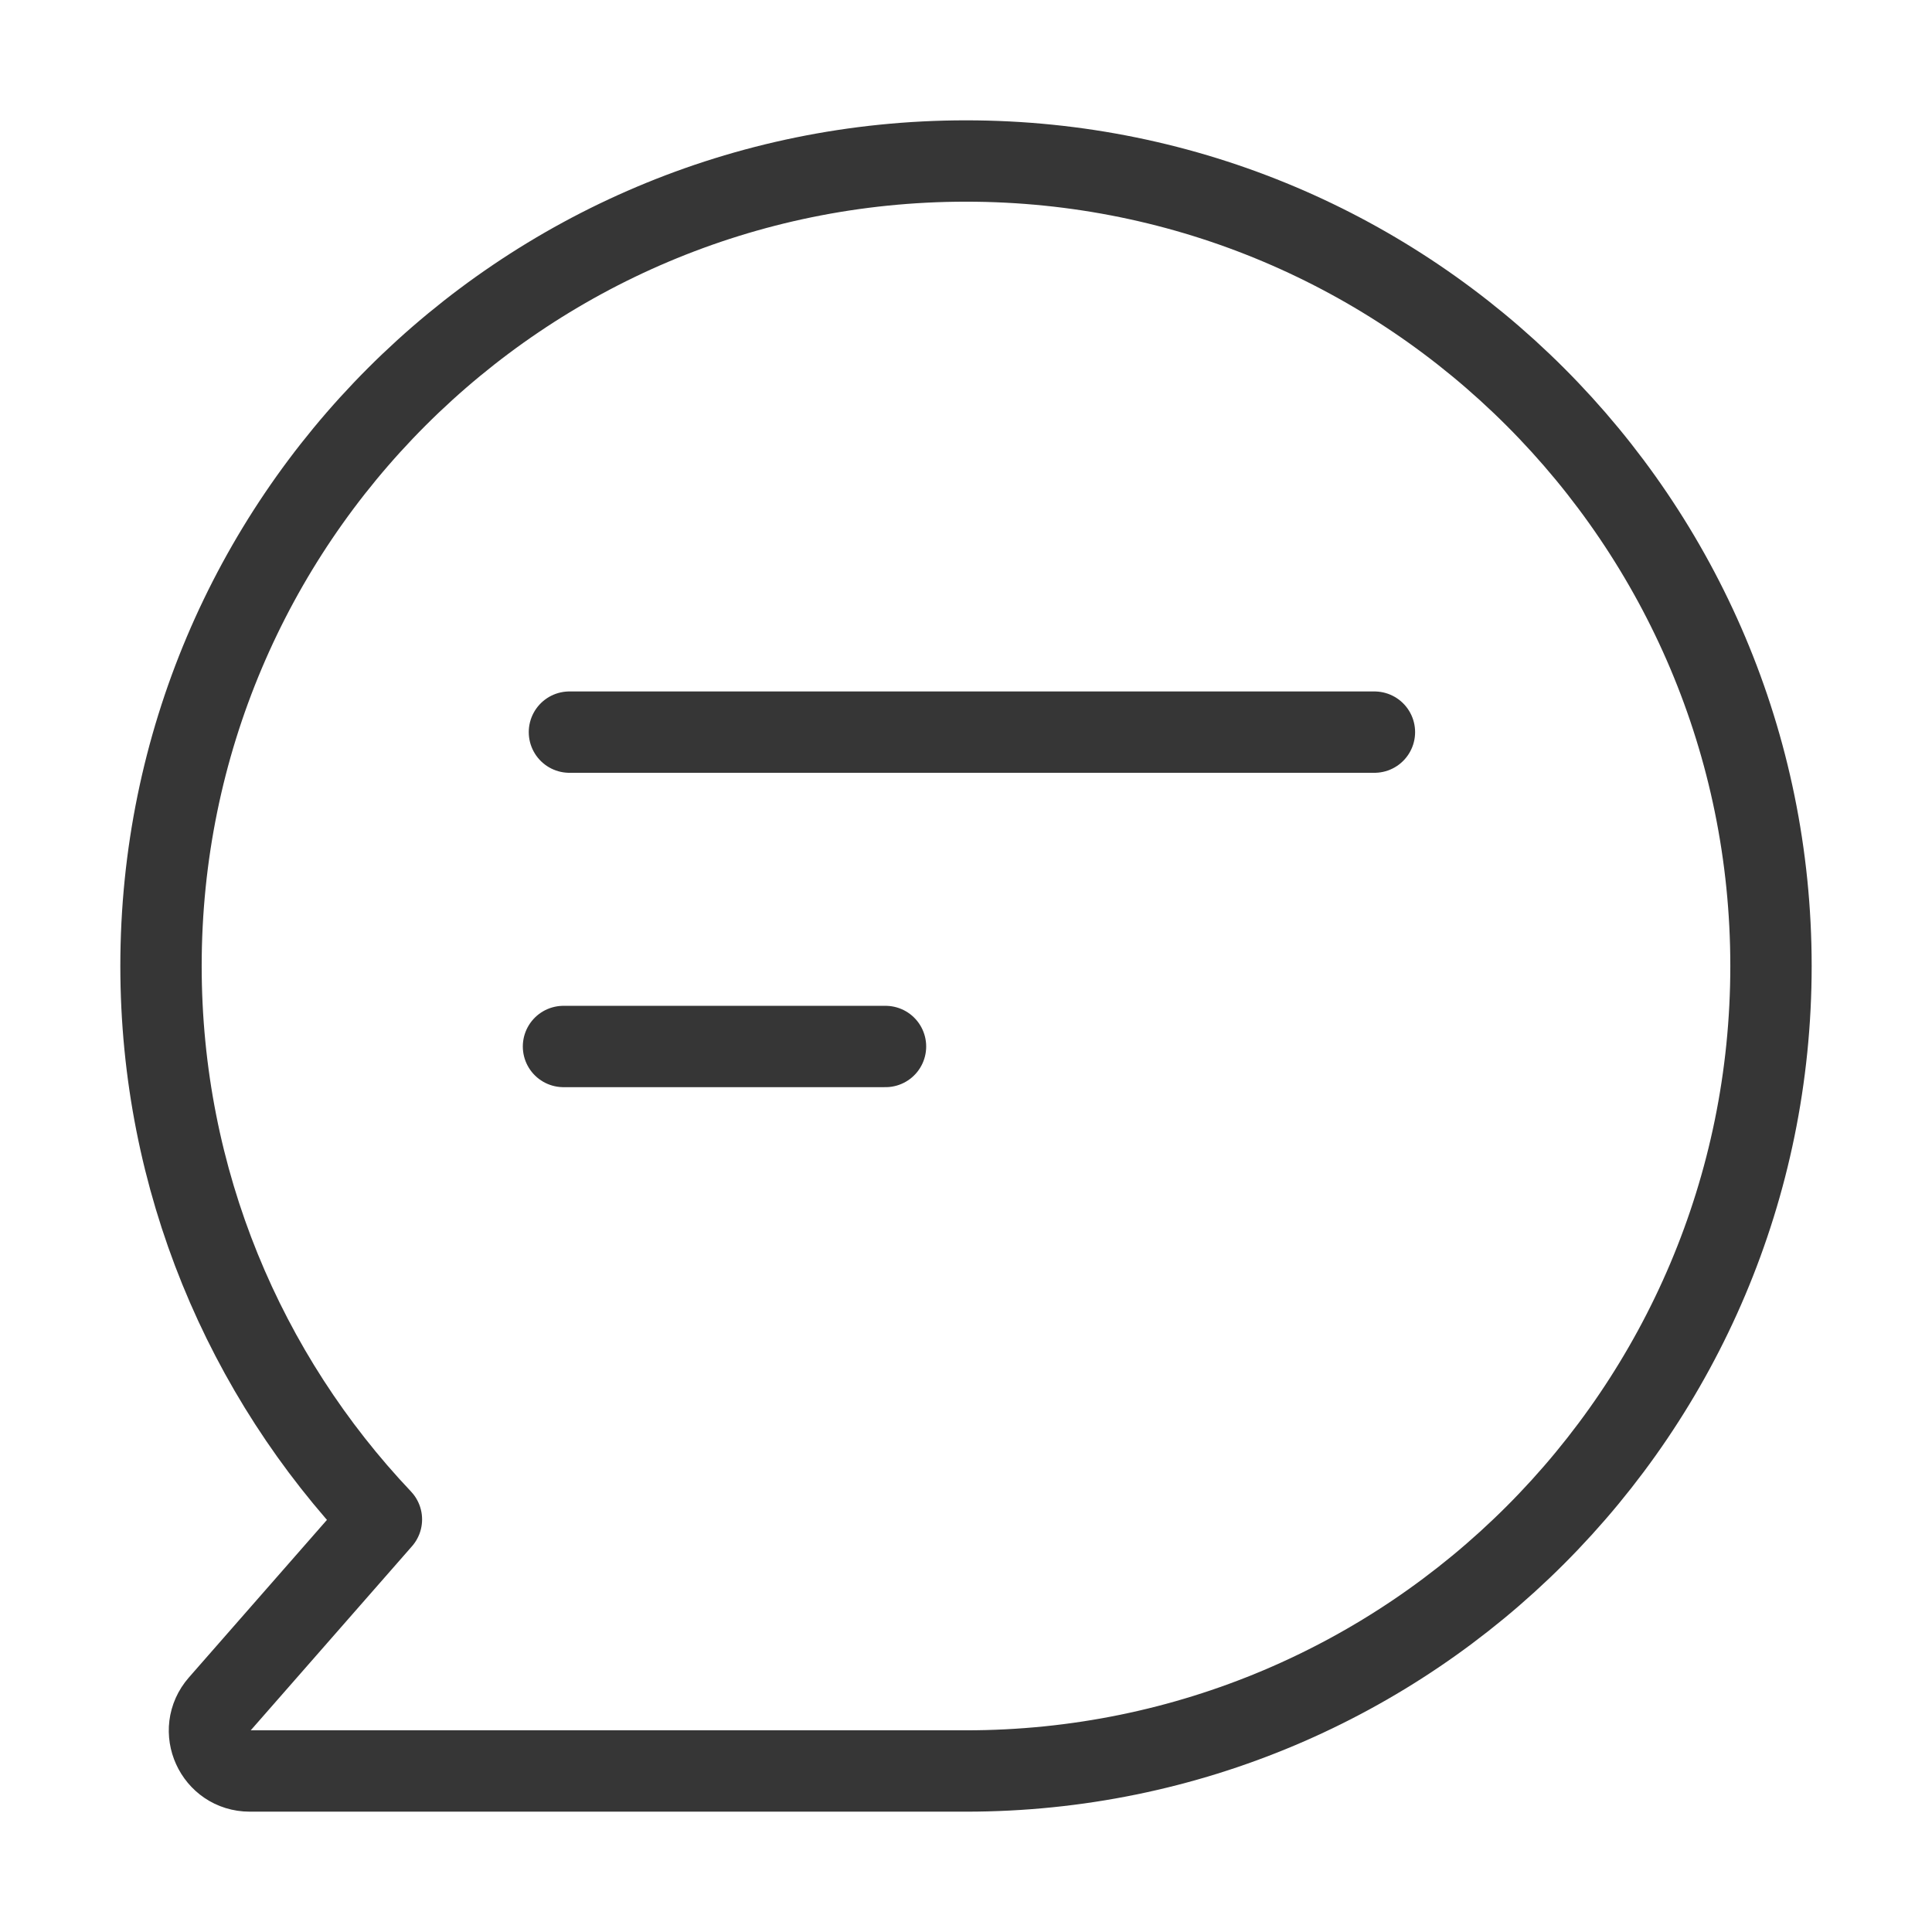 <svg width="95" height="95" viewBox="0 0 95 95" fill="none" xmlns="http://www.w3.org/2000/svg">
<path d="M47.5 87.083C69.361 87.083 87.083 69.361 87.083 47.5C87.083 25.639 69.361 7.917 47.5 7.917C25.639 7.917 7.917 25.639 7.917 47.5C7.917 58.041 12.037 67.62 18.755 74.713L10.794 83.8C9.673 85.079 10.581 87.083 12.282 87.083H47.5Z" stroke="#363636" stroke-width="4" stroke-linecap="round" stroke-linejoin="round"/>
<path d="M28 36H67.583" stroke="#363636" stroke-width="4" stroke-linecap="round" stroke-linejoin="round"/>
<path d="M27.708 51.458H43.542" stroke="#363636" stroke-width="4" stroke-linecap="round" stroke-linejoin="round"/>
</svg>
